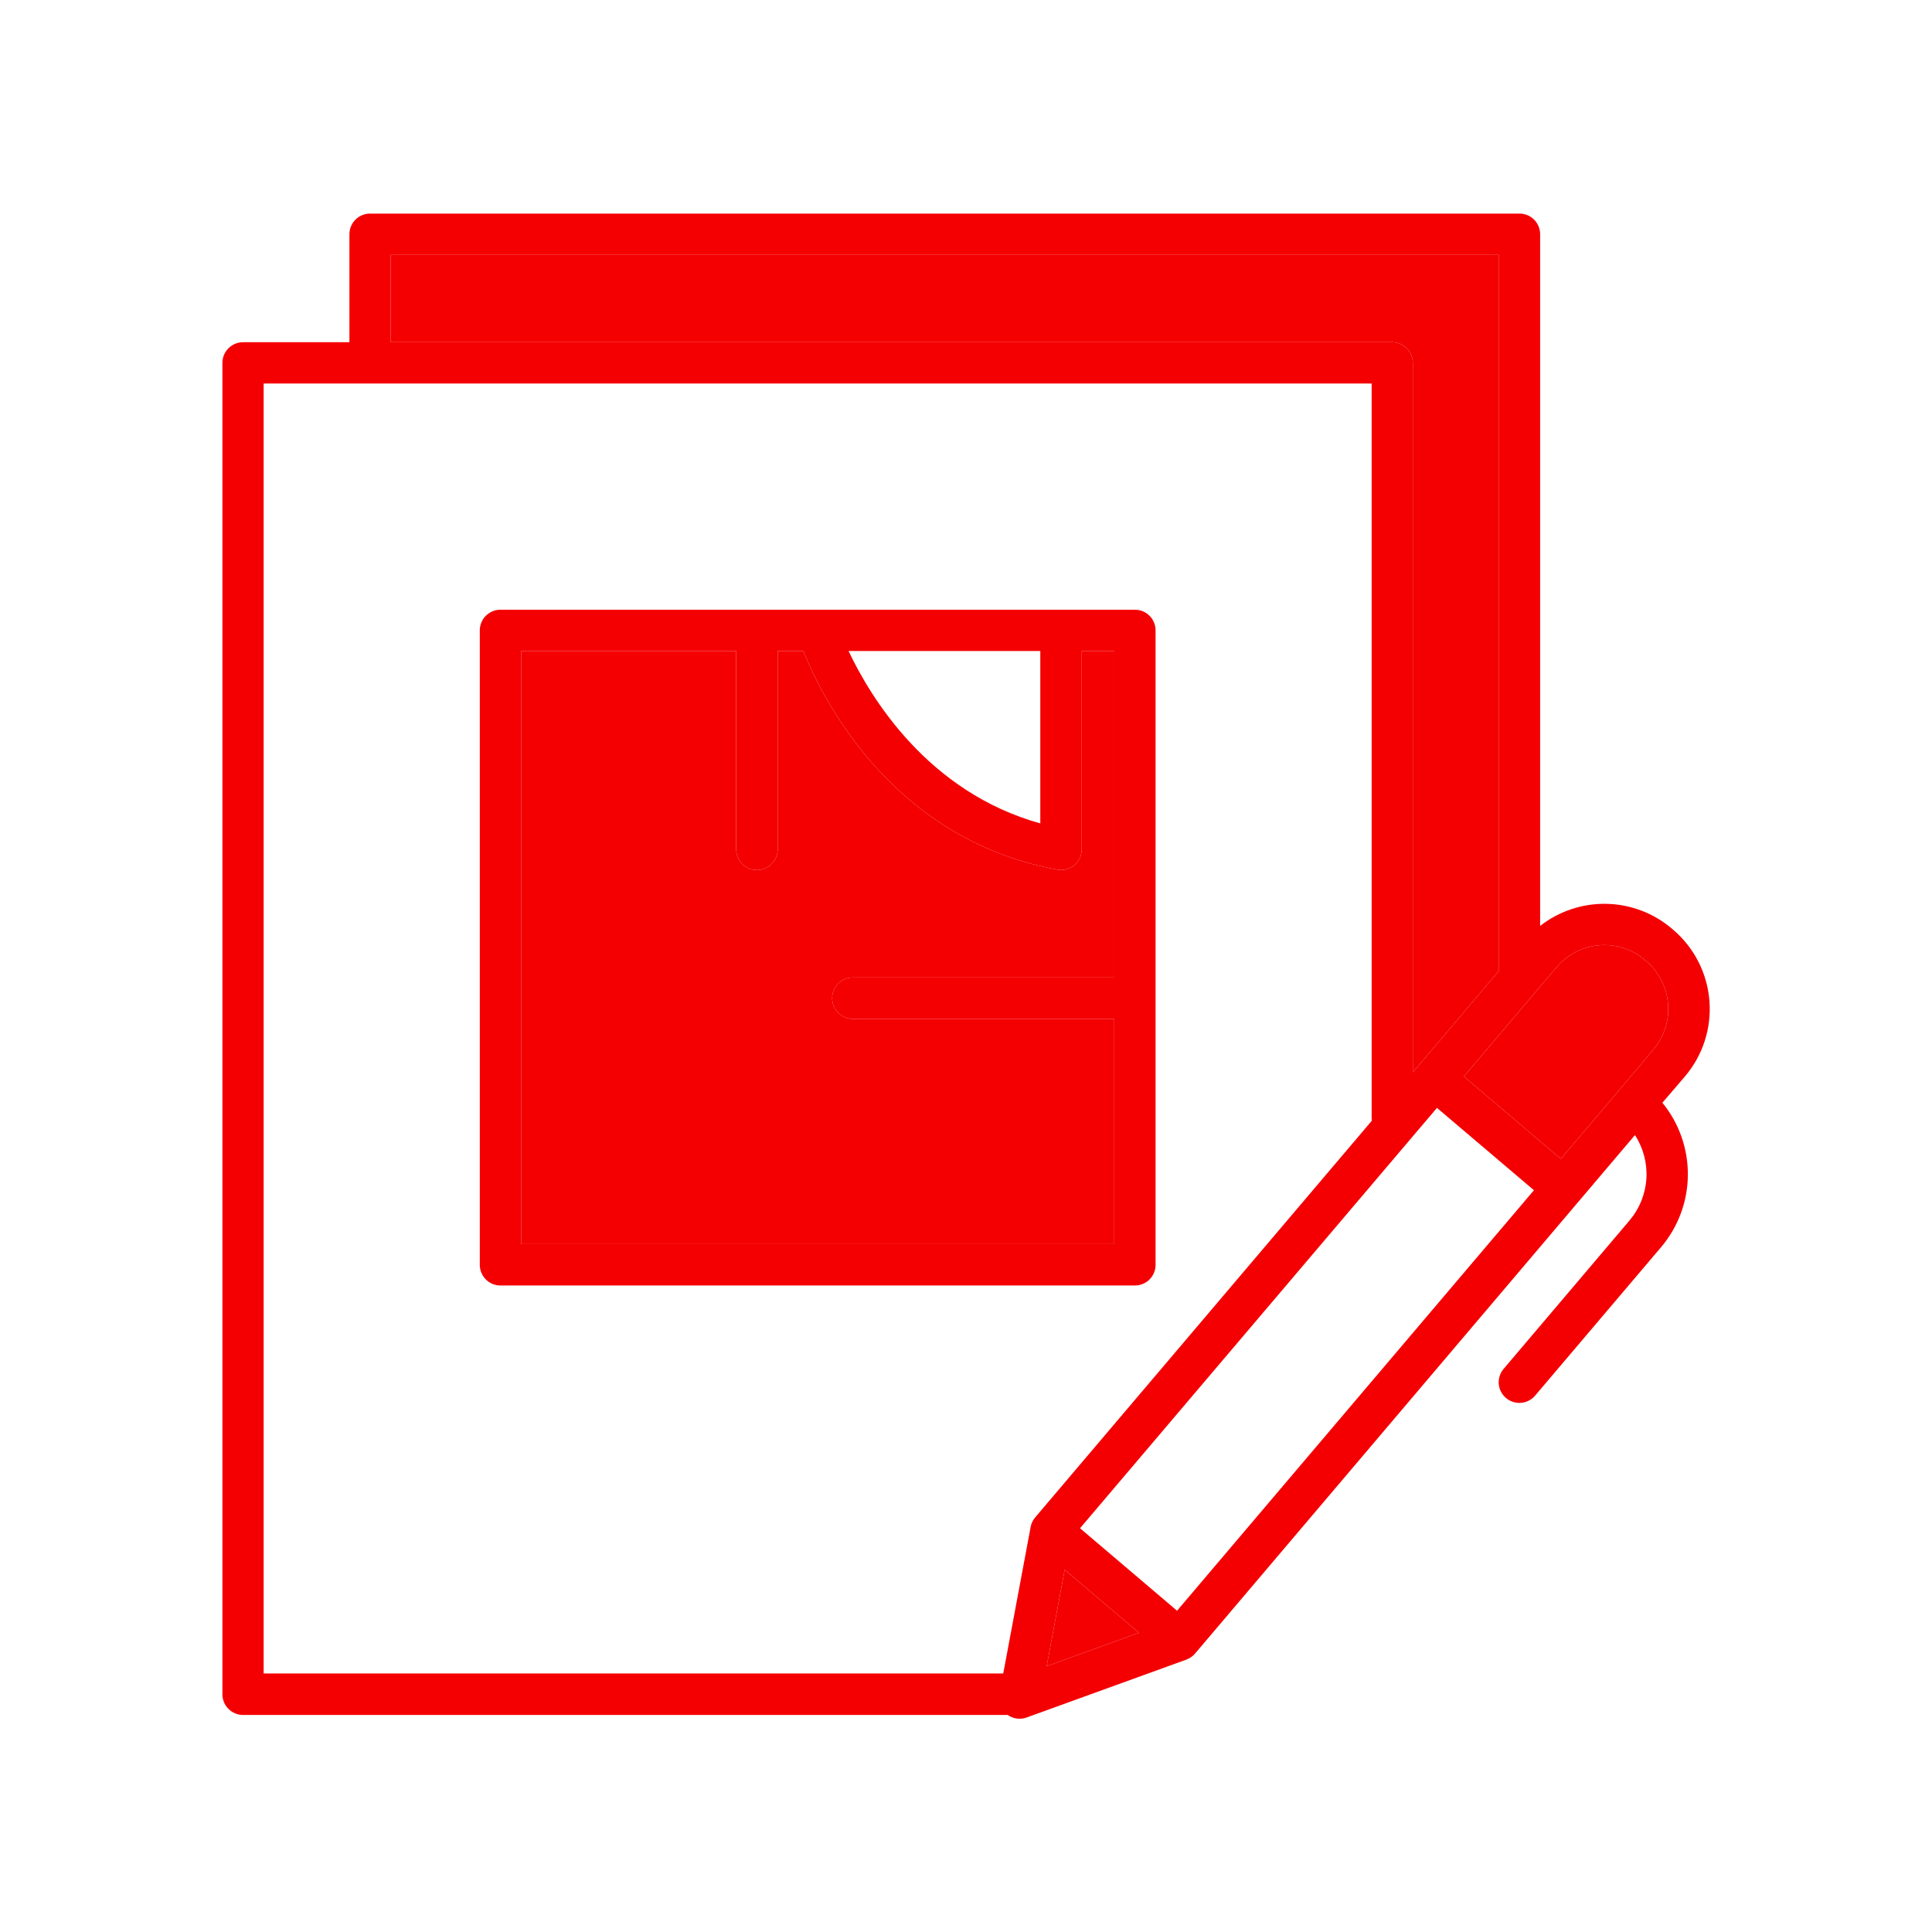 <svg width="250" height="250" viewBox="0 0 250 250" fill="none" xmlns="http://www.w3.org/2000/svg">
<path d="M149.531 163.672V81.572C149.531 80.863 149.249 80.182 148.748 79.68C148.246 79.178 147.565 78.897 146.855 78.897H64.761C64.051 78.897 63.37 79.178 62.869 79.68C62.367 80.182 62.085 80.863 62.085 81.572V163.672C62.085 164.023 62.154 164.371 62.289 164.695C62.423 165.019 62.62 165.314 62.869 165.562C63.117 165.81 63.413 166.007 63.737 166.141C64.062 166.275 64.41 166.343 64.761 166.343H146.855C147.207 166.343 147.554 166.275 147.879 166.141C148.204 166.007 148.499 165.81 148.747 165.562C148.996 165.314 149.193 165.019 149.327 164.695C149.462 164.371 149.531 164.023 149.531 163.672ZM134.614 84.243V106.548C120.083 102.505 112.671 90.303 109.805 84.243H134.614ZM67.432 160.996V84.243H95.264V109.897C95.264 110.61 95.547 111.293 96.05 111.796C96.554 112.3 97.237 112.583 97.949 112.583C98.662 112.583 99.344 112.3 99.848 111.796C100.352 111.293 100.635 110.61 100.635 109.897V84.243H103.95C106.353 90.239 115.366 108.618 136.816 112.529C136.977 112.559 137.141 112.574 137.305 112.573C137.656 112.574 138.004 112.505 138.329 112.371C138.653 112.236 138.948 112.039 139.196 111.791C139.445 111.542 139.641 111.247 139.775 110.922C139.909 110.597 139.977 110.249 139.976 109.897V84.243H144.199V126.489H110.469C110.108 126.474 109.748 126.532 109.41 126.659C109.072 126.786 108.764 126.981 108.503 127.231C108.243 127.48 108.035 127.78 107.893 128.112C107.752 128.444 107.679 128.802 107.679 129.163C107.679 129.524 107.752 129.881 107.893 130.213C108.035 130.545 108.243 130.845 108.503 131.095C108.764 131.344 109.072 131.539 109.41 131.666C109.748 131.794 110.108 131.851 110.469 131.836H144.185V160.996H67.432Z" fill="#F40003"/>
<path d="M67.432 160.996V84.243H95.264V109.897C95.264 110.61 95.547 111.293 96.05 111.796C96.554 112.3 97.237 112.583 97.949 112.583C98.662 112.583 99.344 112.3 99.848 111.796C100.352 111.293 100.635 110.61 100.635 109.897V84.243H103.95C106.353 90.239 115.366 108.618 136.816 112.529C136.977 112.559 137.141 112.574 137.305 112.573C137.656 112.574 138.004 112.505 138.329 112.371C138.653 112.236 138.948 112.039 139.196 111.791C139.445 111.542 139.641 111.247 139.775 110.922C139.909 110.597 139.977 110.249 139.976 109.897V84.243H144.199V126.489H110.469C110.108 126.474 109.748 126.532 109.41 126.659C109.072 126.786 108.764 126.981 108.503 127.231C108.243 127.48 108.035 127.78 107.893 128.112C107.752 128.444 107.679 128.802 107.679 129.163C107.679 129.524 107.752 129.881 107.893 130.213C108.035 130.545 108.243 130.845 108.503 131.095C108.764 131.344 109.072 131.539 109.41 131.666C109.748 131.794 110.108 131.851 110.469 131.836H144.185V160.996H67.432Z" fill="#F40003"/>
<path d="M215.112 142.695L218.042 139.277C220.353 136.554 221.487 133.024 221.196 129.464C220.905 125.904 219.212 122.605 216.489 120.293L216.323 120.151C213.956 118.145 210.97 117.016 207.868 116.955C204.765 116.894 201.737 117.904 199.292 119.814V30.308C199.292 29.599 199.011 28.92 198.51 28.419C198.009 27.918 197.329 27.637 196.621 27.637H47.886C47.177 27.637 46.498 27.918 45.997 28.419C45.496 28.92 45.215 29.599 45.215 30.308V44.282H31.45C30.742 44.282 30.062 44.564 29.562 45.065C29.061 45.565 28.779 46.245 28.779 46.953V219.238C28.779 219.589 28.847 219.937 28.981 220.262C29.115 220.587 29.312 220.882 29.56 221.13C29.808 221.379 30.103 221.576 30.427 221.71C30.751 221.845 31.099 221.914 31.45 221.914H130.083C130.19 221.914 130.293 221.914 130.396 221.914C130.849 222.232 131.39 222.402 131.943 222.402C132.253 222.402 132.561 222.347 132.852 222.241L153.521 214.751L153.589 214.717L153.784 214.634L153.887 214.58L154.077 214.468L154.16 214.409C154.227 214.363 154.29 214.312 154.351 214.258L154.414 214.204C154.497 214.13 154.573 214.05 154.644 213.965L211.562 146.88C212.649 148.553 213.167 150.531 213.04 152.521C212.913 154.512 212.149 156.408 210.859 157.93L194.565 177.134C194.338 177.401 194.166 177.711 194.059 178.045C193.952 178.38 193.911 178.732 193.94 179.082C193.969 179.431 194.066 179.772 194.227 180.084C194.387 180.396 194.608 180.674 194.875 180.901C195.143 181.128 195.453 181.3 195.787 181.407C196.121 181.514 196.473 181.555 196.823 181.526C197.173 181.497 197.514 181.4 197.826 181.239C198.138 181.079 198.416 180.859 198.643 180.591L214.937 161.392C217.148 158.788 218.376 155.491 218.408 152.075C218.441 148.659 217.274 145.34 215.112 142.695ZM206.924 122.314C207.987 122.224 209.058 122.346 210.074 122.673C211.09 123 212.031 123.525 212.842 124.219L213.008 124.36C214.649 125.755 215.67 127.745 215.845 129.891C216.021 132.038 215.338 134.167 213.945 135.811L209.473 141.113L201.973 149.951L189.419 139.297L201.411 125.171C202.096 124.354 202.935 123.681 203.881 123.191C204.828 122.7 205.862 122.403 206.924 122.314ZM152.31 208.428L139.756 197.754L185.942 143.359L198.491 154.014L152.31 208.428ZM50.562 32.983H193.926V125.376C193.918 125.472 193.918 125.568 193.926 125.664L183.574 137.871L182.817 138.76V46.963C182.82 46.258 182.544 45.58 182.049 45.078C181.554 44.576 180.881 44.29 180.176 44.282H50.562V32.983ZM129.819 216.548H34.116V49.629H177.49V144.673C177.491 144.789 177.499 144.905 177.515 145.02L133.95 196.353C133.879 196.434 133.814 196.521 133.755 196.611L133.716 196.675C133.67 196.747 133.63 196.822 133.594 196.899C133.58 196.92 133.569 196.941 133.56 196.963C133.516 197.055 133.478 197.149 133.447 197.246C133.414 197.352 133.388 197.459 133.369 197.568L129.819 216.548ZM137.769 203.125L147.373 211.279L135.439 215.605L137.769 203.125Z" fill="#F40003"/>
<path d="M50.562 32.983H193.926V125.376C193.918 125.472 193.918 125.568 193.926 125.664L183.574 137.871L182.817 138.76V46.963C182.82 46.258 182.544 45.58 182.049 45.078C181.554 44.576 180.881 44.29 180.176 44.282H50.562V32.983Z" fill="#F40003"/>
<path d="M206.924 122.314C207.987 122.224 209.058 122.346 210.074 122.673C211.09 123 212.031 123.525 212.842 124.219L213.008 124.36C214.649 125.755 215.67 127.745 215.845 129.891C216.021 132.038 215.338 134.167 213.945 135.811L209.473 141.113L201.973 149.951L189.419 139.297L201.411 125.171C202.096 124.354 202.935 123.681 203.881 123.191C204.828 122.7 205.862 122.403 206.924 122.314Z" fill="#F40003"/>
<path d="M137.769 203.125L147.373 211.279L135.439 215.605L137.769 203.125Z" fill="#F40003"/>
</svg>
